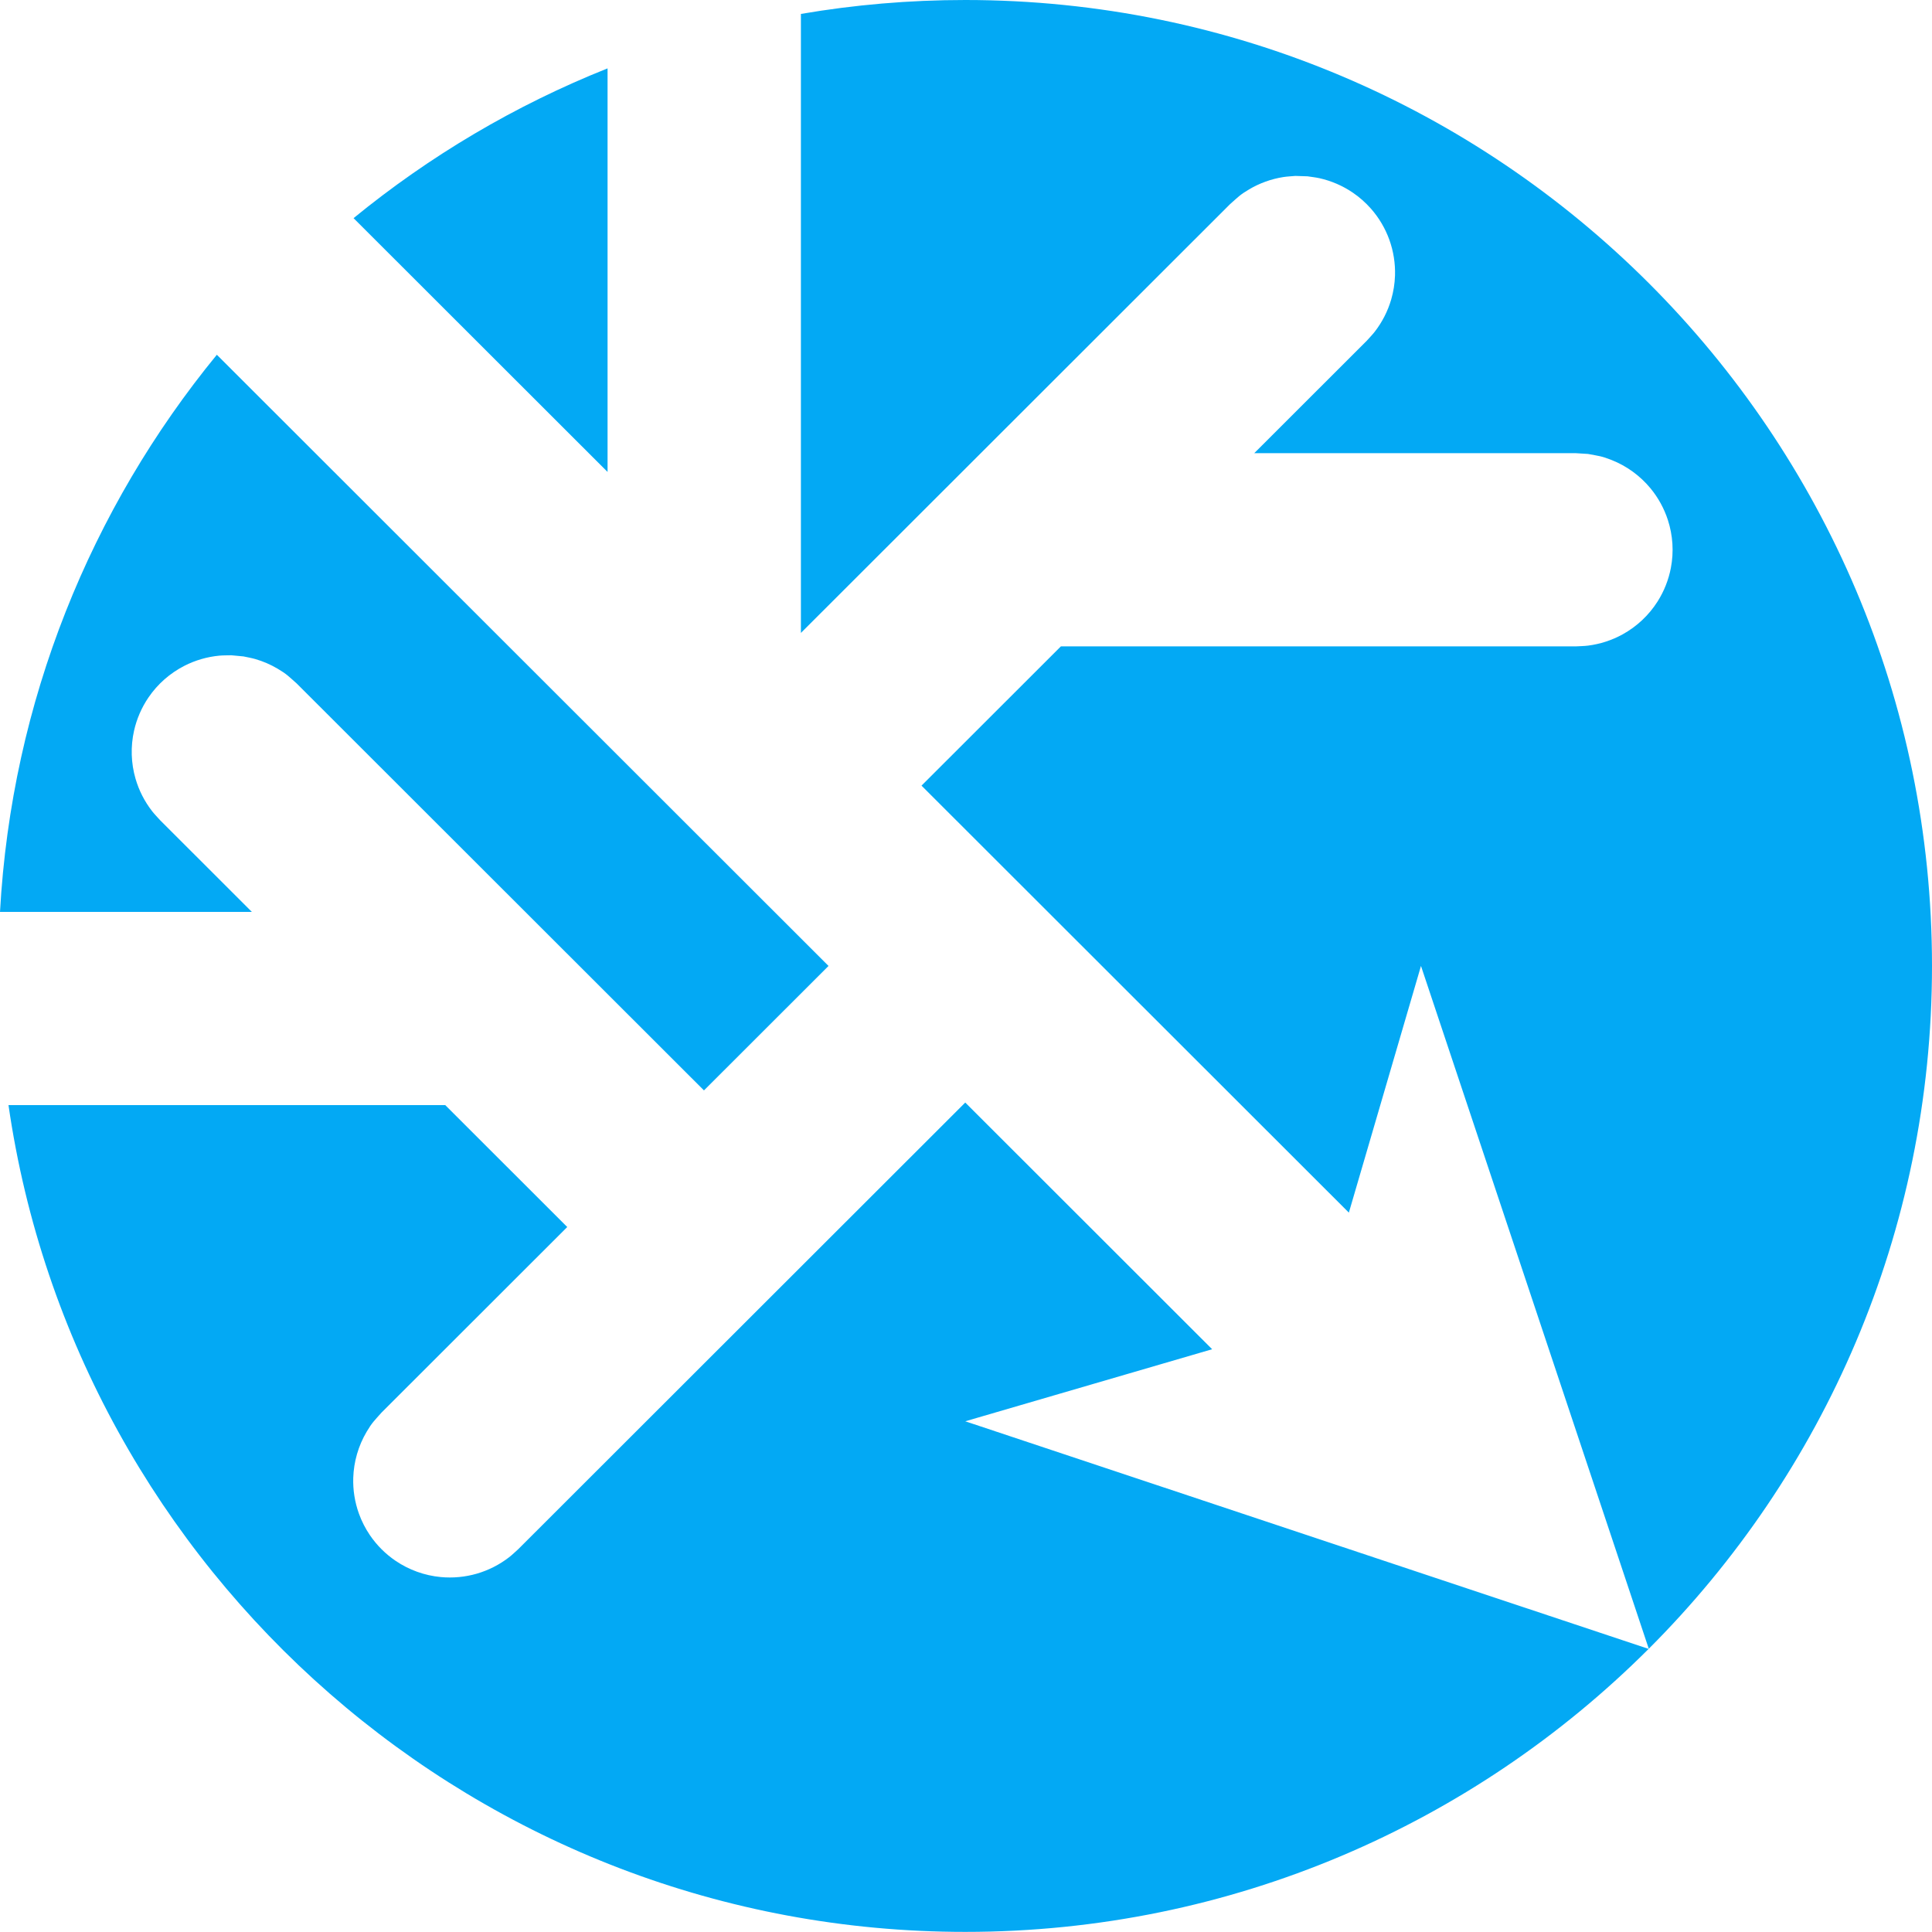 <?xml version="1.0" encoding="UTF-8" standalone="no"?>
<!DOCTYPE svg PUBLIC "-//W3C//DTD SVG 1.1//EN" "http://www.w3.org/Graphics/SVG/1.1/DTD/svg11.dtd">
<svg width="100%" height="100%" viewBox="0 0 1200 1200" version="1.1" xmlns="http://www.w3.org/2000/svg" xmlns:xlink="http://www.w3.org/1999/xlink" xml:space="preserve" xmlns:serif="http://www.serif.com/" style="fill-rule:evenodd;clip-rule:evenodd;stroke-linejoin:round;stroke-miterlimit:2;">
    <g>
        <path d="M5.271,686.394L276.539,686.394L352.328,762.121L236.968,877.386C232.547,882.396 231.166,883.485 227.742,889.269C225.178,893.601 223.17,898.238 221.765,903.071C220.359,907.904 219.568,912.895 219.41,917.925C219.173,925.466 220.373,933.035 222.93,940.133C224.637,944.868 226.932,949.37 229.764,953.533C234.008,959.772 239.431,965.191 245.676,969.432C249.842,972.26 254.348,974.554 259.087,976.259C263.826,977.964 268.761,979.066 273.776,979.54C281.293,980.25 288.928,979.529 296.179,977.424C303.43,975.319 310.264,971.84 316.23,967.216C318.216,965.677 320,963.894 321.886,962.234L599.537,684.813L752.885,838.033L599.537,882.791L1024,1024.16C915.317,1132.74 765.218,1199.93 599.537,1199.93C297.504,1199.93 47.255,976.635 5.271,686.394ZM497.458,8.651C530.638,2.963 564.744,-0 599.537,-0C930.942,-0 1200,268.835 1200,599.965C1200,765.508 1132.75,915.482 1024.09,1024.08L882.598,599.965L837.803,753.186L572.369,487.971L658.936,401.476L978.83,401.476C981.338,401.319 983.862,401.318 986.355,401.003C993.846,400.058 1001.14,397.69 1007.76,394.055C1012.17,391.631 1016.26,388.661 1019.93,385.216C1023.61,381.77 1026.83,377.877 1029.53,373.628C1033.57,367.258 1036.4,360.133 1037.81,352.722C1038.76,347.778 1039.07,342.736 1038.76,337.713C1038.44,332.69 1037.49,327.727 1035.94,322.94C1033.6,315.765 1029.91,309.05 1025.1,303.237C1021.88,299.359 1018.2,295.9 1014.12,292.942C1010.05,289.984 1005.62,287.549 1000.93,285.697C994.681,283.223 992.922,283.208 986.355,281.957C983.847,281.799 981.338,281.641 978.83,281.483L779.028,281.483L848.906,211.664C850.568,209.78 852.352,207.997 853.893,206.012C858.52,200.051 862.002,193.223 864.109,185.979C865.514,181.146 866.305,176.155 866.463,171.125C866.7,163.584 865.501,156.015 862.943,148.917C860.385,141.819 856.481,135.223 851.488,129.564C848.157,125.788 844.364,122.447 840.198,119.618C833.953,115.378 826.914,112.334 819.545,110.688C817.092,110.141 814.58,109.903 812.097,109.51C809.585,109.431 807.073,109.352 804.561,109.273C802.058,109.51 799.536,109.589 797.053,109.982C789.596,111.162 782.38,113.758 775.881,117.599C770.092,121.019 769.002,122.399 763.987,126.816L497.458,393.124L497.458,8.651ZM134.683,220.344L514.619,599.965L437.247,677.273L184.313,424.549C179.298,420.131 178.208,418.752 172.42,415.331C168.084,412.769 163.443,410.762 158.606,409.358C156.192,408.658 153.7,408.263 151.247,407.715C148.745,407.478 146.242,407.242 143.74,407.006C141.227,407.085 138.705,407.006 136.203,407.242C128.686,407.952 121.321,410.09 114.593,413.515C110.105,415.8 105.923,418.64 102.144,421.969C98.366,425.297 95.022,429.087 92.191,433.25C87.947,439.489 84.901,446.522 83.254,453.885C82.155,458.796 81.679,463.827 81.837,468.857C81.995,473.888 82.786,478.878 84.192,483.711C86.298,490.956 89.78,497.784 94.408,503.745C95.948,505.729 97.732,507.513 99.395,509.397L156.446,566.401L0,566.401C7.24,435.481 56.57,315.696 134.683,220.344ZM377.366,293.13L219.601,135.496C266.755,96.932 319.878,65.389 377.366,42.472L377.366,293.13Z" style="fill:#03a9f4;"/>
    </g>
</svg>
